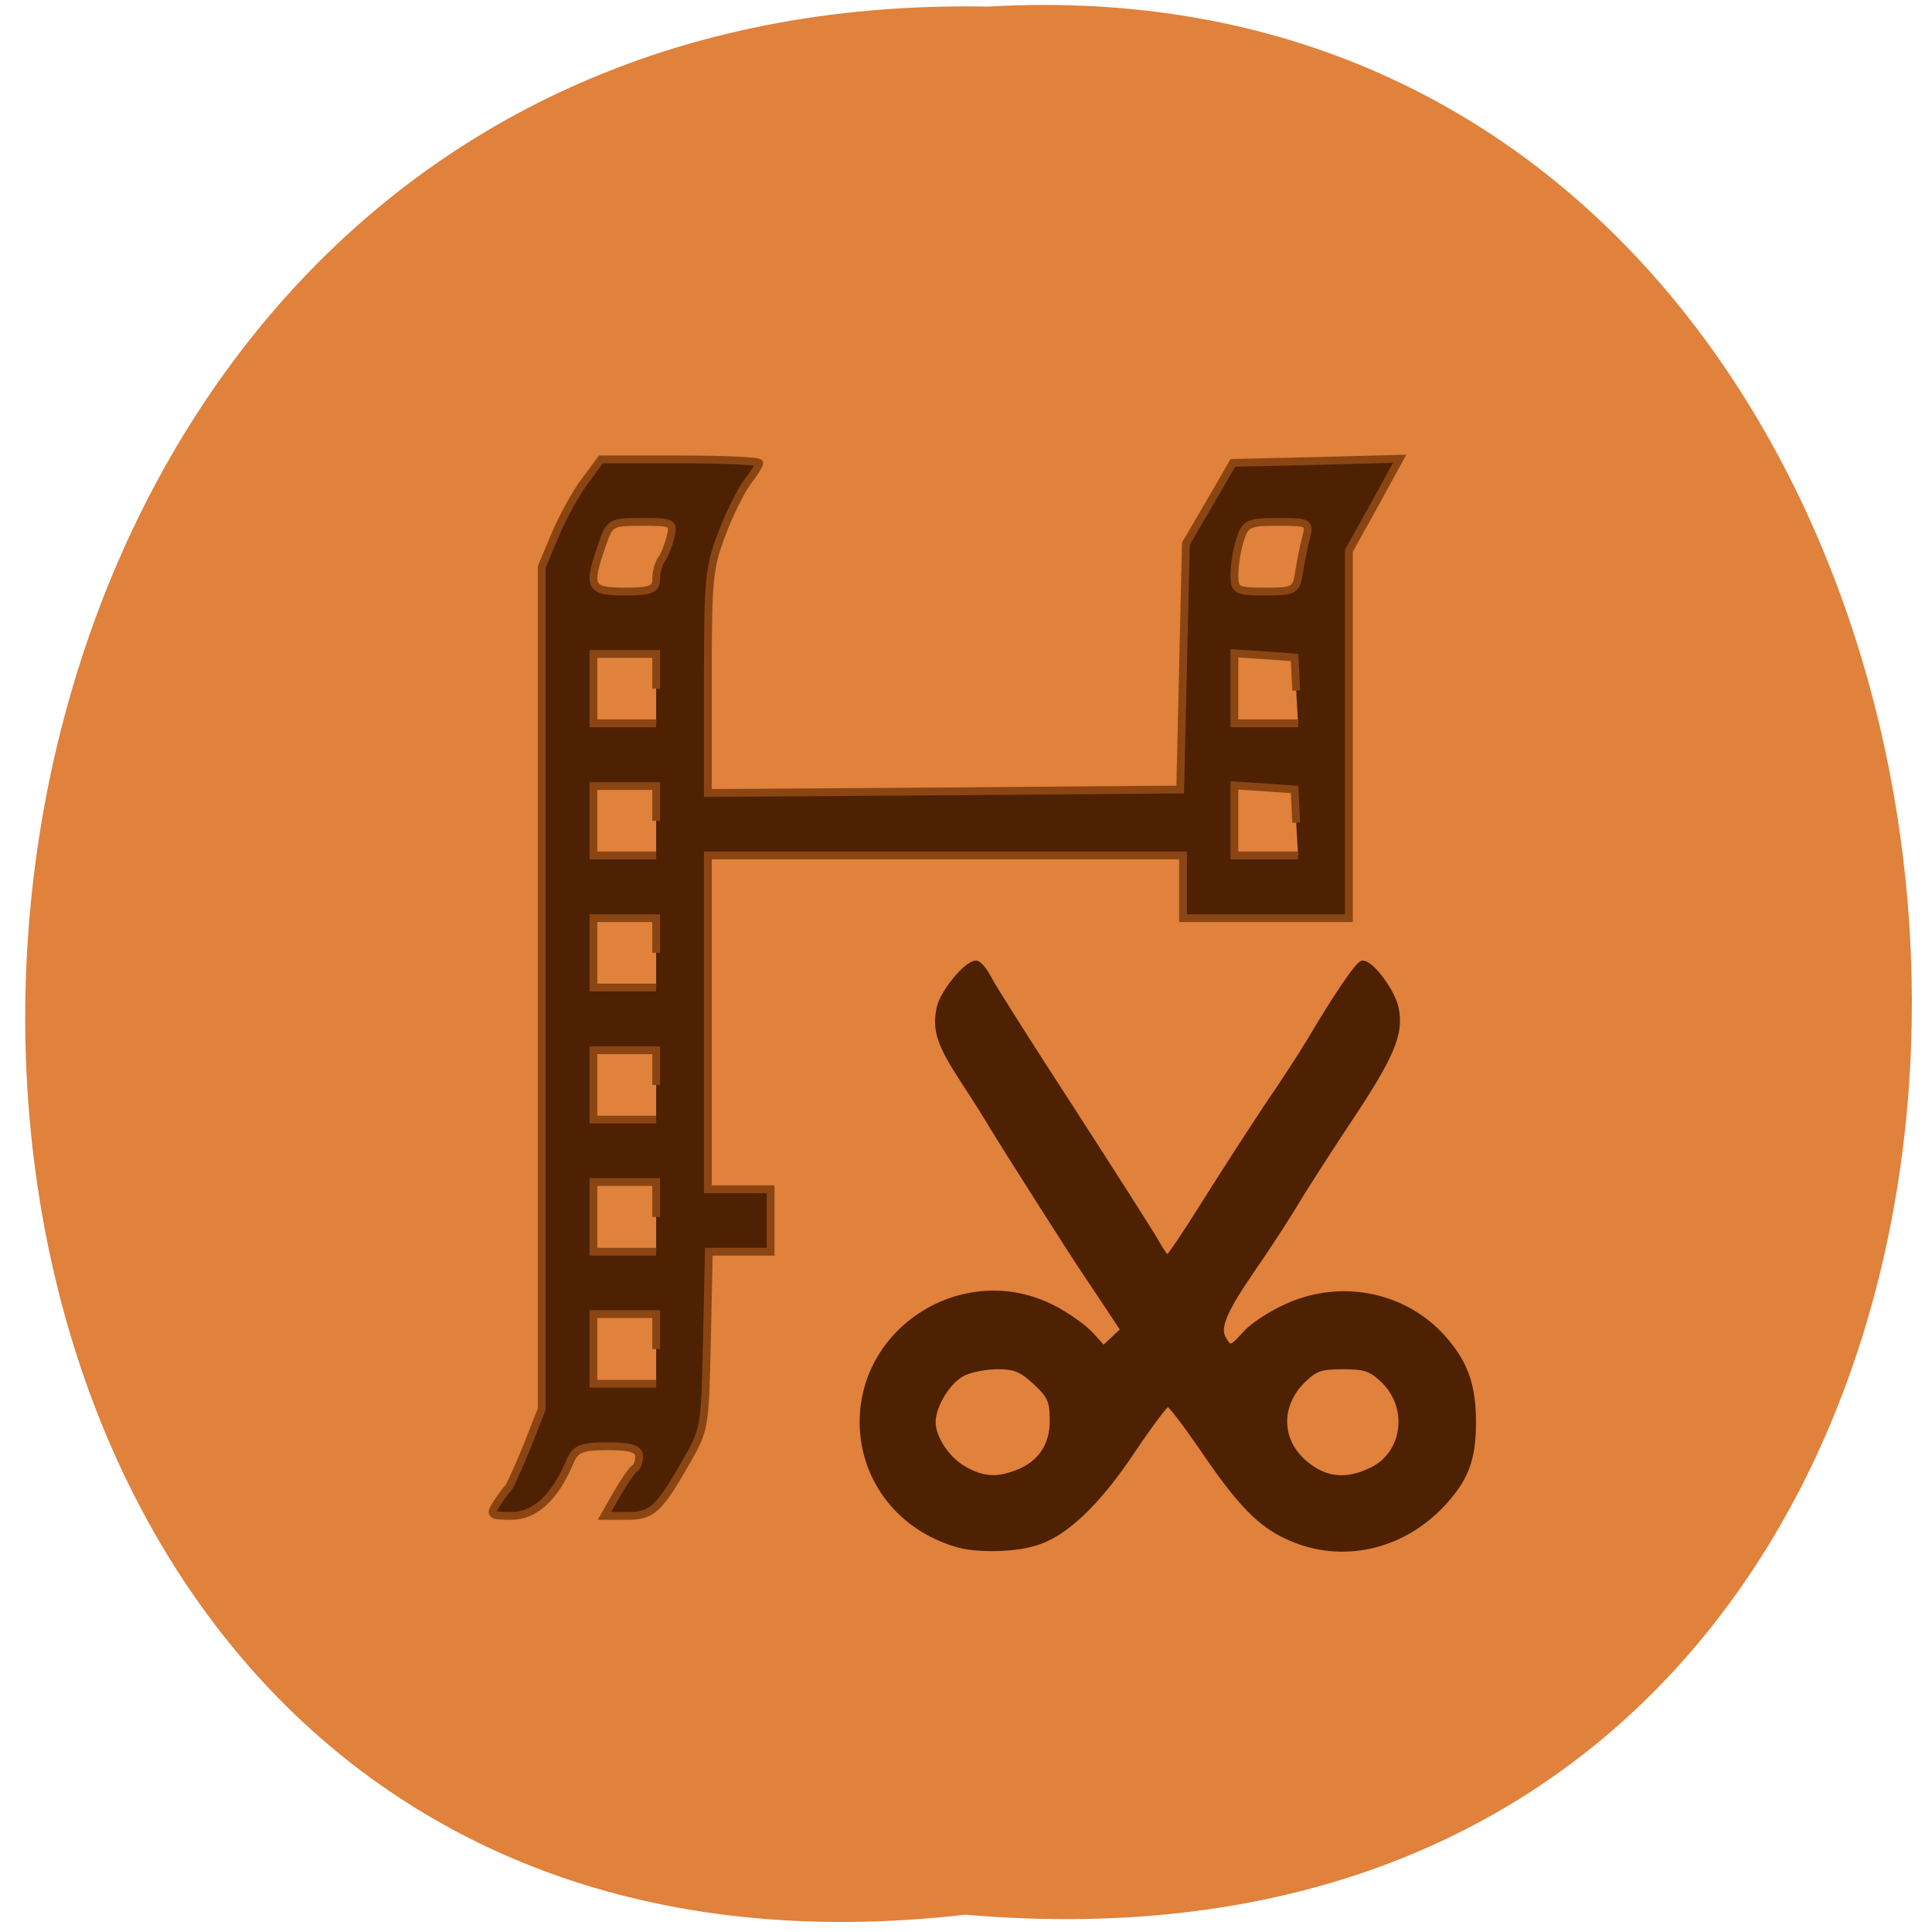 <svg xmlns="http://www.w3.org/2000/svg" viewBox="0 0 24 24"><path d="m 11.992 23.785 c -15.727 1.805 -15.508 -24.01 0.281 -23.703 c 14.68 -0.852 16.01 25.11 -0.281 23.703" fill="#e0813c"/><g fill="#4e2103" transform="scale(0.094)"><path d="m 65.63 198.71 c 0.583 -0.875 1.25 -1.792 1.542 -2.083 c 0.25 -0.25 1.333 -2.708 2.458 -5.417 l 1.958 -5 v -111.29 l 1.75 -4.167 c 0.958 -2.292 2.708 -5.5 3.917 -7.125 l 2.167 -2.917 h 10.458 c 5.75 0 10.458 0.208 10.458 0.5 c 0 0.25 -0.708 1.375 -1.583 2.5 c -0.833 1.125 -2.375 4.208 -3.375 6.875 c -1.708 4.5 -1.833 5.958 -1.833 19.542 v 14.667 l 31.21 -0.208 l 31.21 -0.25 l 0.75 -32.5 l 3.125 -5.333 l 3.083 -5.333 l 11.04 -0.25 l 11 -0.292 l -3.333 6.083 l -3.375 6.083 v 48.542 h -21.917 v -8.292 h -62.792 v 44.12 h 8.292 v 8.25 h -8.167 l -0.25 11.708 c -0.25 11.5 -0.292 11.792 -2.708 16 c -3.667 6.417 -4.542 7.208 -7.833 7.208 h -3 l 1.708 -3 c 0.958 -1.625 2 -3.125 2.292 -3.292 c 0.333 -0.167 0.583 -0.875 0.583 -1.583 c 0 -0.958 -1.083 -1.333 -4.125 -1.333 c -3.542 0 -4.292 0.333 -5.04 2.083 c -1.958 4.667 -4.625 7.125 -7.708 7.125 c -2.75 0 -2.917 -0.125 -1.958 -1.625 m 21.08 -20.417 v -4.625 h -8.292 v 9.208 h 8.292 m 0 -22.04 v -4.625 h -8.292 v 9.208 h 8.292 m 0 -22.04 v -4.583 h -8.292 v 9.167 h 8.292 m 0 -22.04 v -4.583 h -8.292 v 9.167 h 8.292 m 0 -22.04 v -4.583 h -8.292 v 9.167 h 8.292 m 84.58 -4.333 l -0.208 -4.375 l -4 -0.292 l -3.958 -0.25 v 9.25 h 8.417 m -84.83 -22.04 v -4.583 h -8.292 v 9.167 h 8.292 m 84.58 -4.333 l -0.208 -4.375 l -4 -0.292 l -3.958 -0.25 v 9.25 h 8.417 m -84.83 -19.08 c 0 -0.917 0.333 -2.042 0.667 -2.542 c 0.375 -0.458 0.917 -1.792 1.208 -2.917 c 0.5 -2 0.333 -2.083 -3.75 -2.083 c -4.125 0 -4.292 0.083 -5.333 3.208 c -1.875 5.417 -1.583 6 3.042 6 c 3.5 0 4.167 -0.292 4.167 -1.667 m 84.958 -0.875 c 0.208 -1.375 0.625 -3.458 0.917 -4.583 c 0.542 -2 0.375 -2.083 -3.708 -2.083 c -3.875 0 -4.333 0.208 -5 2.375 c -0.417 1.292 -0.75 3.333 -0.75 4.583 c 0 2.083 0.25 2.25 4.083 2.25 c 3.833 0 4.083 -0.167 4.458 -2.542" stroke="#8b4512" stroke-width="1.031"/><path d="m 126.54 204.08 c -7.542 -2.167 -12.5 -8.542 -12.542 -16.12 c 0 -12.625 13.708 -20.917 25.08 -15.12 c 1.917 0.958 4.167 2.583 5.083 3.583 l 1.667 1.833 l 2.667 -2.5 l -1.792 -2.708 c -1 -1.5 -2.458 -3.708 -3.25 -4.875 c -1.792 -2.625 -10.875 -16.958 -12.292 -19.292 c -0.542 -0.958 -2.208 -3.625 -3.75 -5.958 c -3.208 -4.917 -3.833 -6.75 -3.25 -9.667 c 0.417 -2.042 3.583 -5.917 4.833 -5.917 c 0.333 0 1.083 0.875 1.667 2 c 0.542 1.083 5.458 8.833 10.875 17.17 c 5.375 8.333 10.417 16.208 11.125 17.458 c 0.708 1.292 1.458 2.333 1.625 2.333 c 0.208 0 2.458 -3.333 5 -7.417 c 2.542 -4.04 6.292 -9.833 8.292 -12.833 c 2.042 -2.958 4.542 -6.833 5.542 -8.5 c 3.542 -6 6.417 -10.208 6.958 -10.208 c 1.167 0 3.958 3.792 4.375 5.958 c 0.667 3.292 -0.542 6.208 -6.208 14.708 c -2.792 4.208 -6.083 9.333 -7.292 11.375 c -1.208 2 -3.542 5.583 -5.167 7.917 c -4 5.792 -5 8.08 -4.167 9.583 c 0.875 1.542 1.083 1.5 3.042 -0.667 c 0.875 -1 3.292 -2.583 5.333 -3.5 c 7.417 -3.417 16.13 -1.5 21.17 4.667 c 2.542 3.042 3.5 5.958 3.5 10.583 c 0 4.917 -1 7.5 -4.125 10.833 c -5.333 5.667 -13.167 7.417 -20 4.417 c -3.958 -1.708 -6.625 -4.458 -11.792 -12.08 c -2.125 -3.083 -4.083 -5.667 -4.417 -5.667 c -0.292 0 -2.417 2.833 -4.708 6.25 c -4.667 7 -9.04 11.125 -13 12.208 c -2.875 0.833 -7.5 0.875 -10.08 0.167 m 7.583 -9.333 c 3.25 -1.125 5 -3.583 5 -6.958 c 0 -2.667 -0.292 -3.333 -2.25 -5.167 c -1.833 -1.708 -2.75 -2.083 -5 -2.083 c -1.5 0 -3.583 0.375 -4.583 0.875 c -2 0.958 -4.04 4.292 -4.04 6.5 c 0 2.125 1.875 4.958 4.167 6.25 c 2.375 1.333 4.167 1.5 6.708 0.583 m 47.25 -0.5 c 4.458 -2.208 5.167 -8.417 1.375 -11.958 c -1.583 -1.5 -2.417 -1.75 -5.292 -1.75 c -2.958 0 -3.667 0.25 -5.333 1.875 c -3.333 3.333 -3.208 8 0.292 10.958 c 2.667 2.292 5.583 2.583 8.958 0.875" stroke="#4e2103" stroke-width="0.791"/></g></svg>